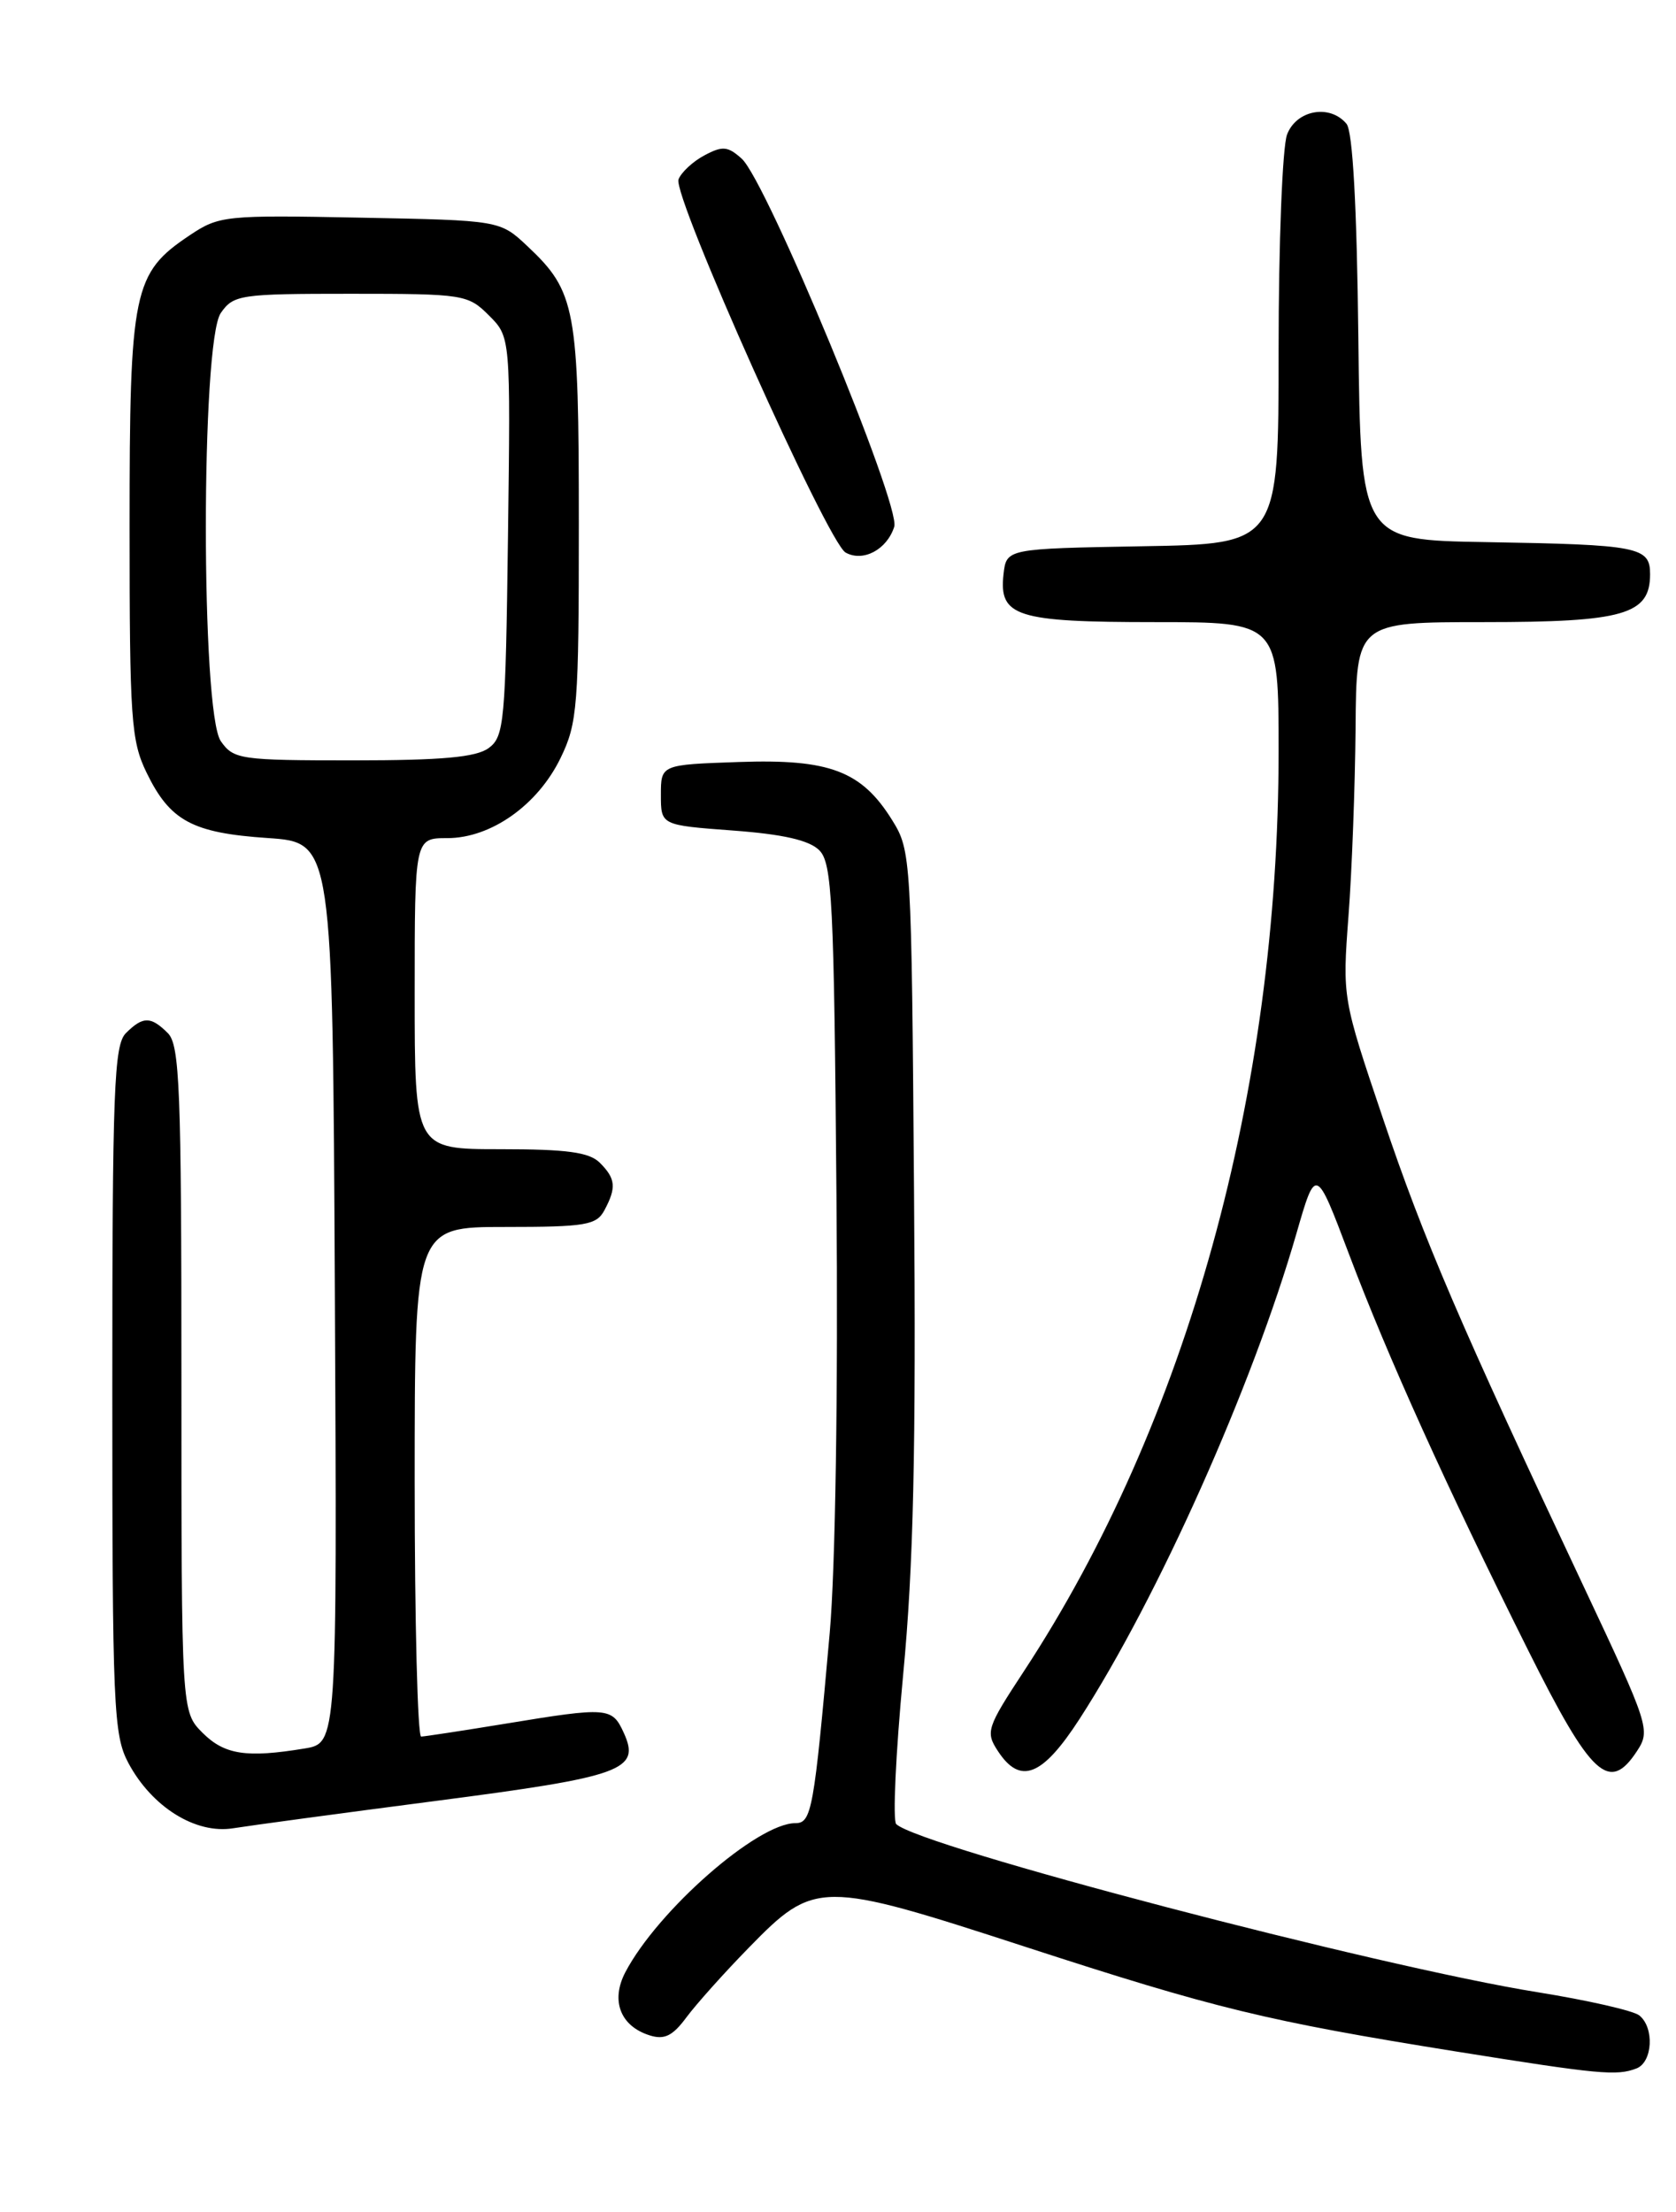 <?xml version="1.0" encoding="UTF-8" standalone="no"?>
<!DOCTYPE svg PUBLIC "-//W3C//DTD SVG 1.1//EN" "http://www.w3.org/Graphics/SVG/1.1/DTD/svg11.dtd" >
<svg xmlns="http://www.w3.org/2000/svg" xmlns:xlink="http://www.w3.org/1999/xlink" version="1.1" viewBox="0 0 194 256">
 <g >
 <path fill="currentColor"
d=" M 189.42 239.39 C 191.30 238.67 191.52 234.66 189.75 233.25 C 189.06 232.70 183.78 231.50 178.00 230.57 C 159.51 227.61 106.42 213.70 103.74 211.11 C 103.32 210.71 103.68 202.94 104.54 193.84 C 105.74 181.24 106.04 167.93 105.80 137.90 C 105.51 99.17 105.46 98.44 103.27 94.92 C 99.73 89.22 96.02 87.82 85.50 88.19 C 76.50 88.50 76.50 88.50 76.50 92.00 C 76.50 95.50 76.50 95.50 84.83 96.12 C 90.63 96.55 93.67 97.24 94.83 98.40 C 96.32 99.89 96.54 104.22 96.82 138.28 C 97.02 161.01 96.70 181.57 96.04 189.00 C 94.22 209.48 93.95 211.00 92.07 211.00 C 87.66 211.00 76.13 221.11 72.38 228.26 C 70.67 231.54 71.80 234.49 75.20 235.56 C 76.90 236.10 77.86 235.63 79.45 233.48 C 80.58 231.96 83.82 228.33 86.67 225.42 C 94.30 217.60 94.96 217.59 118.62 225.29 C 140.65 232.46 146.62 233.91 168.50 237.42 C 185.14 240.08 187.13 240.27 189.42 239.39 Z  M 50.50 208.42 C 72.13 205.61 74.17 204.86 72.20 200.54 C 70.85 197.58 70.36 197.54 58.50 199.49 C 53.55 200.30 49.16 200.97 48.75 200.98 C 48.34 200.99 48.00 187.72 48.00 171.50 C 48.00 142.00 48.00 142.00 58.46 142.00 C 67.79 142.00 69.04 141.79 69.96 140.07 C 71.37 137.44 71.27 136.41 69.43 134.57 C 68.21 133.35 65.62 133.00 57.93 133.00 C 48.00 133.00 48.00 133.00 48.00 115.00 C 48.00 97.00 48.00 97.00 51.77 97.00 C 56.84 97.00 62.25 93.17 64.89 87.72 C 66.85 83.69 67.00 81.71 67.00 60.65 C 67.00 35.68 66.65 33.76 61.06 28.50 C 57.87 25.50 57.87 25.50 41.68 25.19 C 26.11 24.88 25.35 24.96 21.99 27.21 C 15.40 31.61 15.00 33.53 15.00 60.93 C 15.00 83.22 15.17 85.73 16.97 89.43 C 19.68 95.01 22.26 96.40 31.00 96.99 C 38.50 97.50 38.50 97.50 38.76 149.62 C 39.02 201.74 39.02 201.74 35.26 202.36 C 28.52 203.47 25.99 203.08 23.45 200.55 C 21.00 198.09 21.00 198.09 21.00 159.62 C 21.00 125.97 20.80 120.95 19.43 119.57 C 17.45 117.60 16.55 117.60 14.57 119.57 C 13.20 120.95 13.00 126.08 13.00 160.84 C 13.00 197.55 13.14 200.79 14.85 204.02 C 17.57 209.13 22.65 212.30 27.00 211.59 C 28.93 211.28 39.50 209.85 50.50 208.42 Z  M 124.96 198.94 C 134.04 184.89 144.96 160.46 150.07 142.74 C 152.31 134.98 152.31 134.98 156.15 145.15 C 160.62 157.00 167.43 172.06 176.89 191.00 C 184.19 205.62 186.28 207.56 189.49 202.65 C 191.06 200.26 190.87 199.66 183.42 183.84 C 168.97 153.17 164.82 143.50 160.10 129.50 C 155.38 115.51 155.38 115.50 156.09 106.00 C 156.49 100.78 156.85 90.99 156.91 84.25 C 157.00 72.00 157.00 72.00 171.78 72.00 C 187.97 72.00 191.00 71.13 191.00 66.46 C 191.00 63.29 189.73 63.04 172.00 62.74 C 157.50 62.50 157.50 62.50 157.23 39.08 C 157.06 23.85 156.58 15.19 155.86 14.33 C 153.94 12.02 150.06 12.72 148.98 15.57 C 148.44 16.98 148.00 28.21 148.00 40.54 C 148.00 62.95 148.00 62.95 132.25 63.22 C 116.50 63.50 116.50 63.50 116.16 66.45 C 115.61 71.36 117.63 72.00 133.69 72.00 C 148.00 72.00 148.00 72.00 148.00 86.95 C 148.00 126.36 137.38 164.70 118.51 193.43 C 114.22 199.96 114.06 200.45 115.51 202.66 C 118.10 206.61 120.65 205.60 124.96 198.94 Z  M 103.51 60.96 C 104.29 58.50 88.74 20.98 85.86 18.37 C 84.25 16.92 83.63 16.86 81.54 17.98 C 80.20 18.69 78.85 19.95 78.54 20.76 C 77.82 22.64 95.79 62.78 97.88 63.95 C 99.90 65.08 102.67 63.61 103.51 60.96 Z  M 25.56 85.78 C 23.25 82.48 23.25 39.52 25.56 36.22 C 27.03 34.11 27.80 34.00 40.60 34.00 C 53.67 34.00 54.17 34.08 56.60 36.51 C 59.10 39.01 59.10 39.01 58.80 62.09 C 58.52 83.58 58.37 85.26 56.56 86.58 C 55.11 87.64 51.16 88.00 40.87 88.00 C 27.79 88.00 27.04 87.89 25.56 85.78 Z "/>
</g>
</svg>